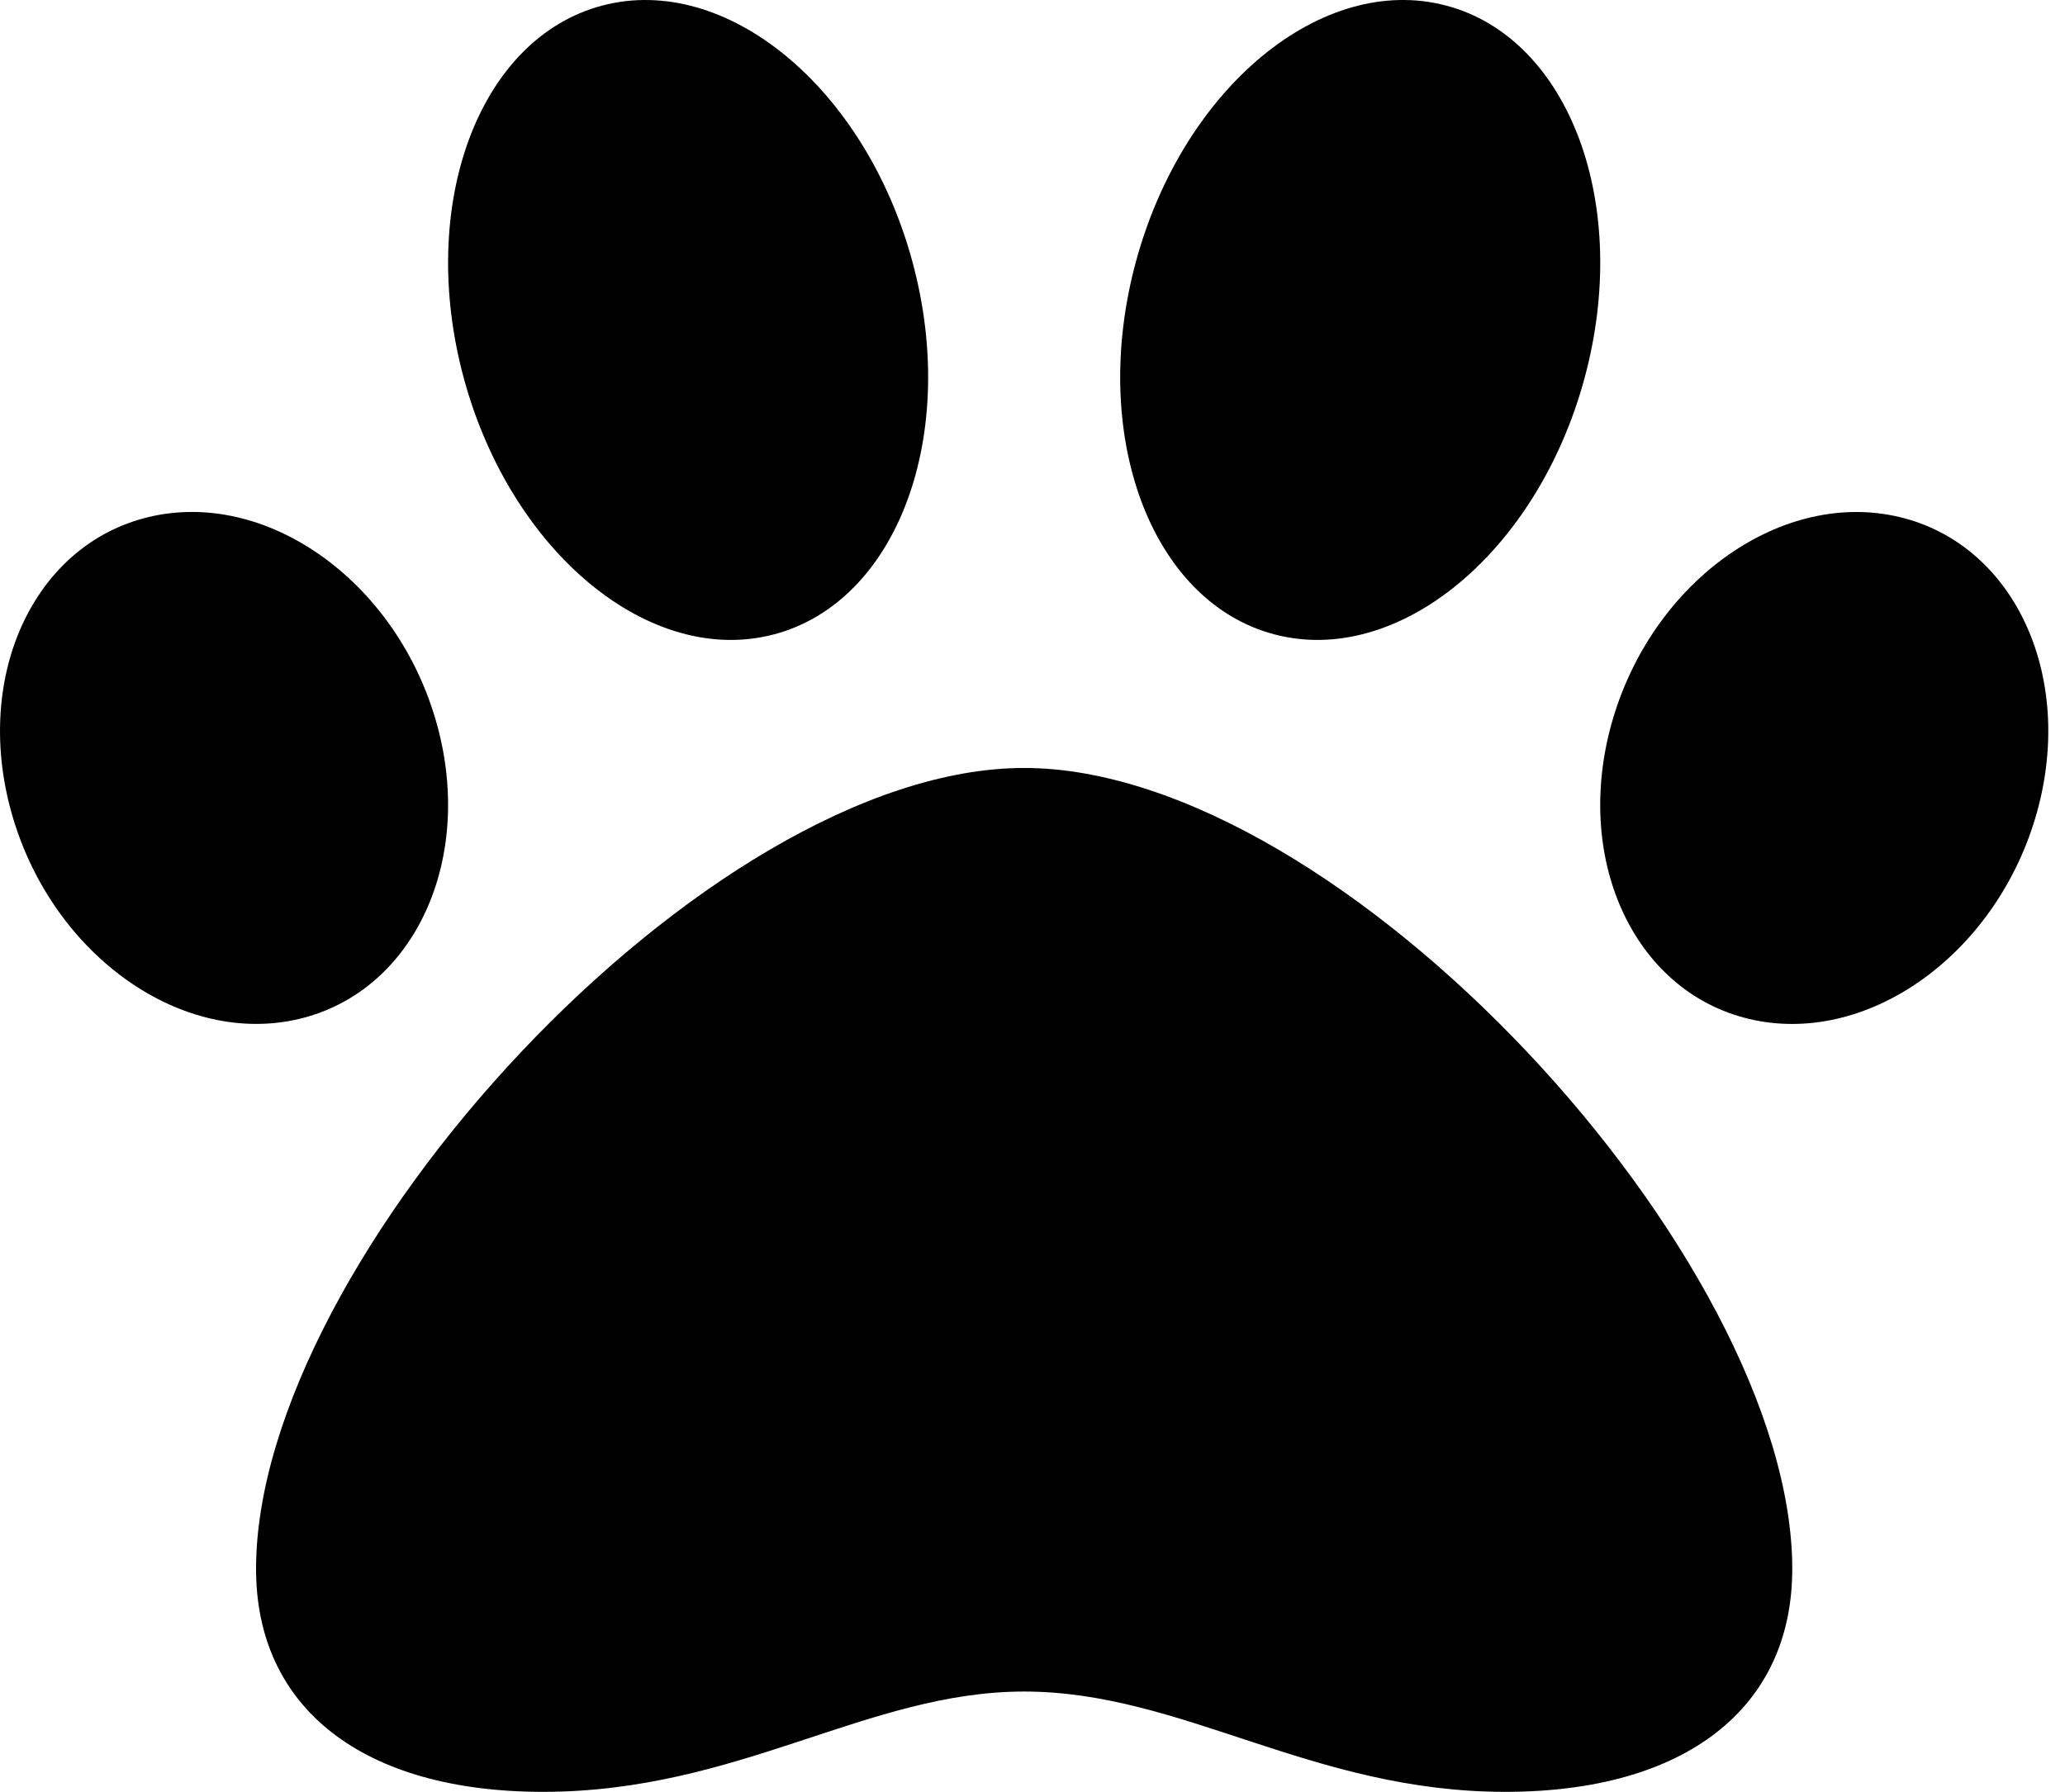 <svg width="53" height="46" viewBox="0 0 53 46" fill="none" xmlns="http://www.w3.org/2000/svg">
<path d="M26.286 19.715C18.133 19.715 6.572 32.319 6.572 40.276C6.572 43.859 9.325 46 13.938 46C18.953 46 22.264 43.425 26.286 43.425C30.343 43.425 33.663 46 38.634 46C43.247 46 46 43.859 46 40.276C46 32.319 34.44 19.715 26.286 19.715ZM11.164 18.42C10.096 14.862 6.806 12.558 3.816 13.273C0.826 13.987 -0.731 17.451 0.337 21.008C1.404 24.566 4.694 26.87 7.684 26.156C10.674 25.441 12.232 21.978 11.164 18.42ZM19.863 16.286C23.039 15.45 24.629 11.159 23.413 6.7C22.198 2.242 18.637 -0.693 15.46 0.142C12.283 0.978 10.694 5.27 11.909 9.728C13.125 14.187 16.687 17.123 19.863 16.286ZM48.755 13.274C45.765 12.559 42.476 14.863 41.407 18.421C40.34 21.979 41.897 25.442 44.887 26.157C47.877 26.871 51.166 24.567 52.235 21.009C53.302 17.452 51.745 13.988 48.755 13.274ZM32.71 16.286C35.886 17.122 39.447 14.187 40.663 9.728C41.879 5.27 40.289 0.979 37.112 0.142C33.935 -0.694 30.375 2.242 29.159 6.7C27.943 11.159 29.533 15.45 32.71 16.286Z" fill="black"/>
</svg>
